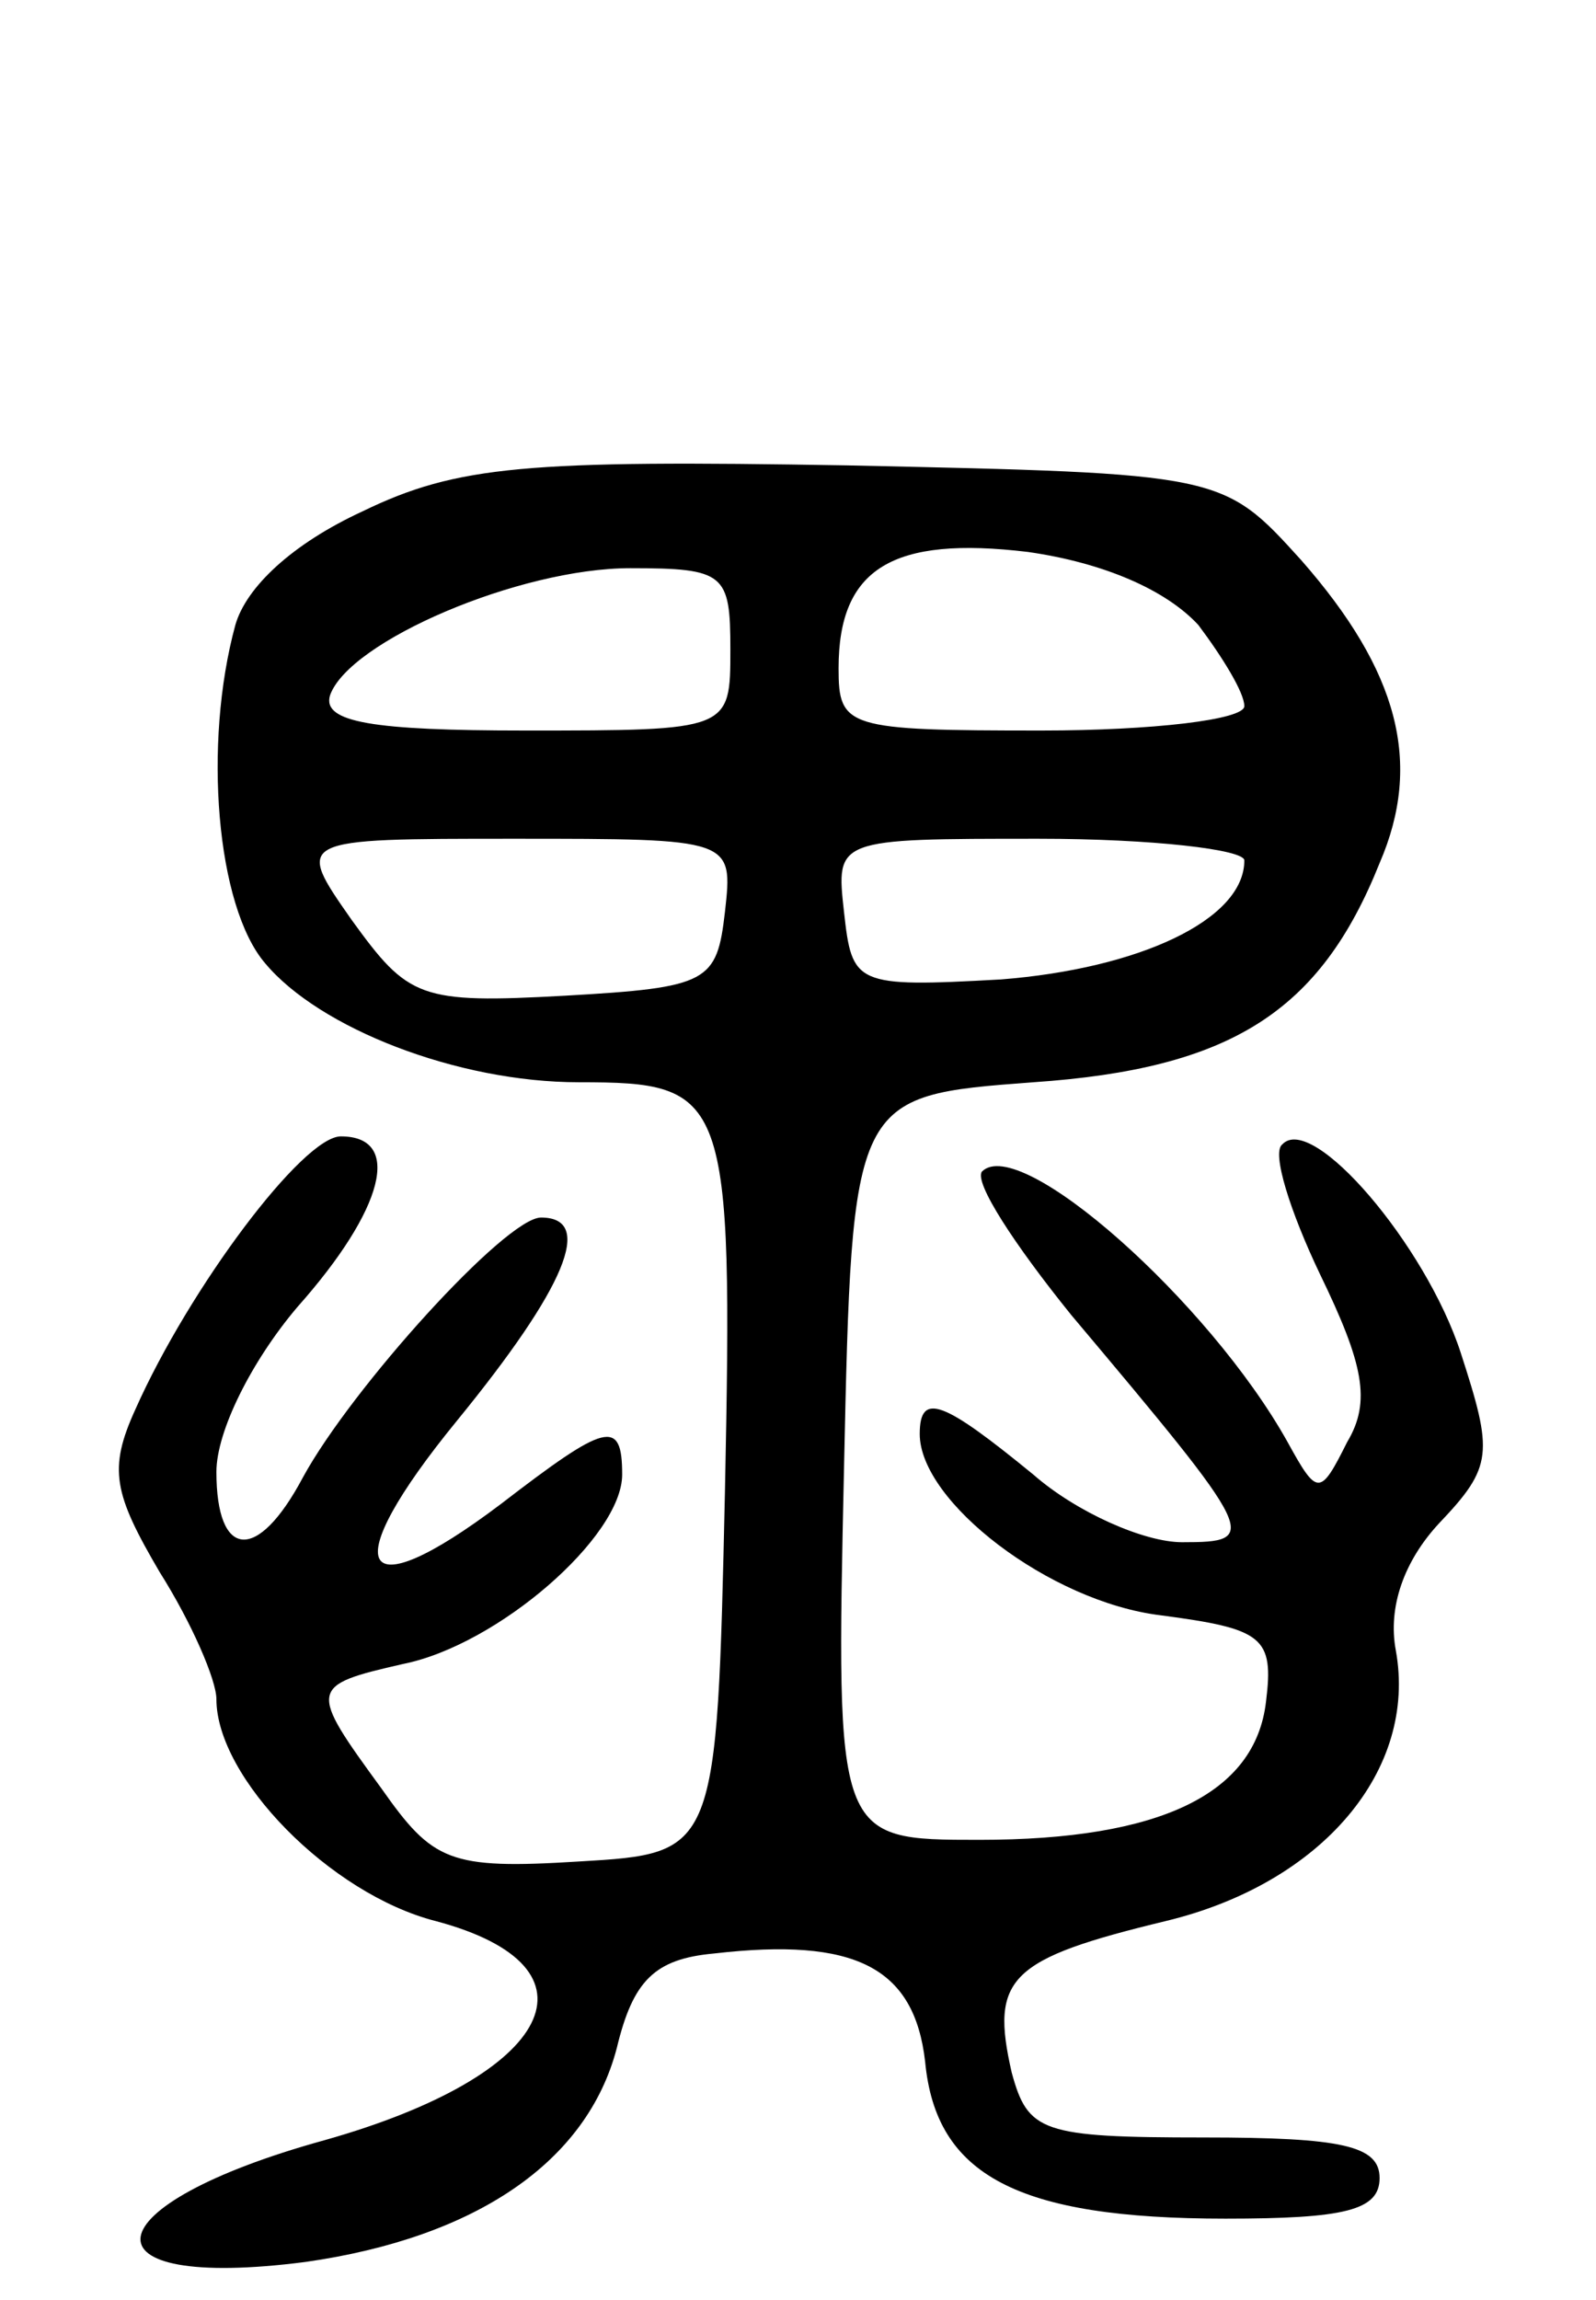 <svg version="1.0" xmlns="http://www.w3.org/2000/svg"
 width="59pt" height="85pt" viewBox="0 0 59 85"
 preserveAspectRatio="xMidYMid meet">
<g transform="translate(0,85) scale(0.1,-0.1)"
fill="#000000" stroke="none">
<path d="M134 661 c-26 -12 -43 -28 -47 -42 -12 -44 -7 -104 11 -125 20 -24
71 -44 116 -44 55 0 57 -4 54 -151 -3 -134 -3 -134 -54 -137 -48 -3 -54 0 -73
27 -27 37 -27 38 8 46 35 7 81 47 81 70 0 21 -6 19 -45 -11 -53 -40 -61 -24
-16 31 40 49 51 75 31 75 -13 0 -70 -63 -88 -96 -17 -32 -32 -30 -32 2 0 15
13 41 30 61 32 36 39 63 16 63 -14 0 -56 -56 -76 -101 -10 -22 -8 -31 9 -60
12 -19 21 -40 21 -47 0 -29 42 -72 81 -82 64 -17 44 -57 -41 -81 -87 -24 -92
-56 -7 -45 63 9 104 37 115 79 6 25 14 33 36 35 52 6 74 -5 78 -40 4 -42 34
-58 111 -58 44 0 57 3 57 15 0 12 -14 15 -65 15 -60 0 -65 2 -71 24 -8 35 -1
42 57 56 58 14 93 56 85 100 -3 16 3 33 16 47 20 21 20 26 8 63 -13 40 -55 89
-66 77 -4 -3 3 -25 14 -48 16 -33 19 -47 10 -62 -10 -20 -11 -20 -22 0 -29 52
-99 114 -113 100 -3 -4 12 -27 33 -53 69 -82 70 -84 41 -84 -14 0 -39 11 -55
25 -33 27 -42 31 -42 15 0 -25 48 -62 89 -67 38 -5 42 -8 39 -32 -4 -34 -39
-51 -106 -51 -53 0 -53 0 -50 137 3 138 3 138 70 143 73 5 106 26 128 81 16
37 7 71 -29 112 -29 32 -29 32 -168 35 -118 2 -144 0 -179 -17z m309 -42 c9
-12 17 -25 17 -30 0 -5 -34 -9 -75 -9 -72 0 -75 1 -75 23 0 37 20 49 70 43 28
-4 51 -14 63 -27z m-173 -9 c0 -30 0 -30 -76 -30 -56 0 -75 3 -72 13 7 20 70
47 111 47 35 0 37 -2 37 -30z m-2 -97 c-3 -26 -6 -28 -59 -31 -54 -3 -58 -1
-79 28 -21 30 -21 30 60 30 81 0 81 0 78 -27z m192 19 c0 -22 -39 -40 -90 -44
-54 -3 -55 -2 -58 25 -3 27 -3 27 72 27 42 0 76 -4 76 -8z"/>
</g>
</svg>
